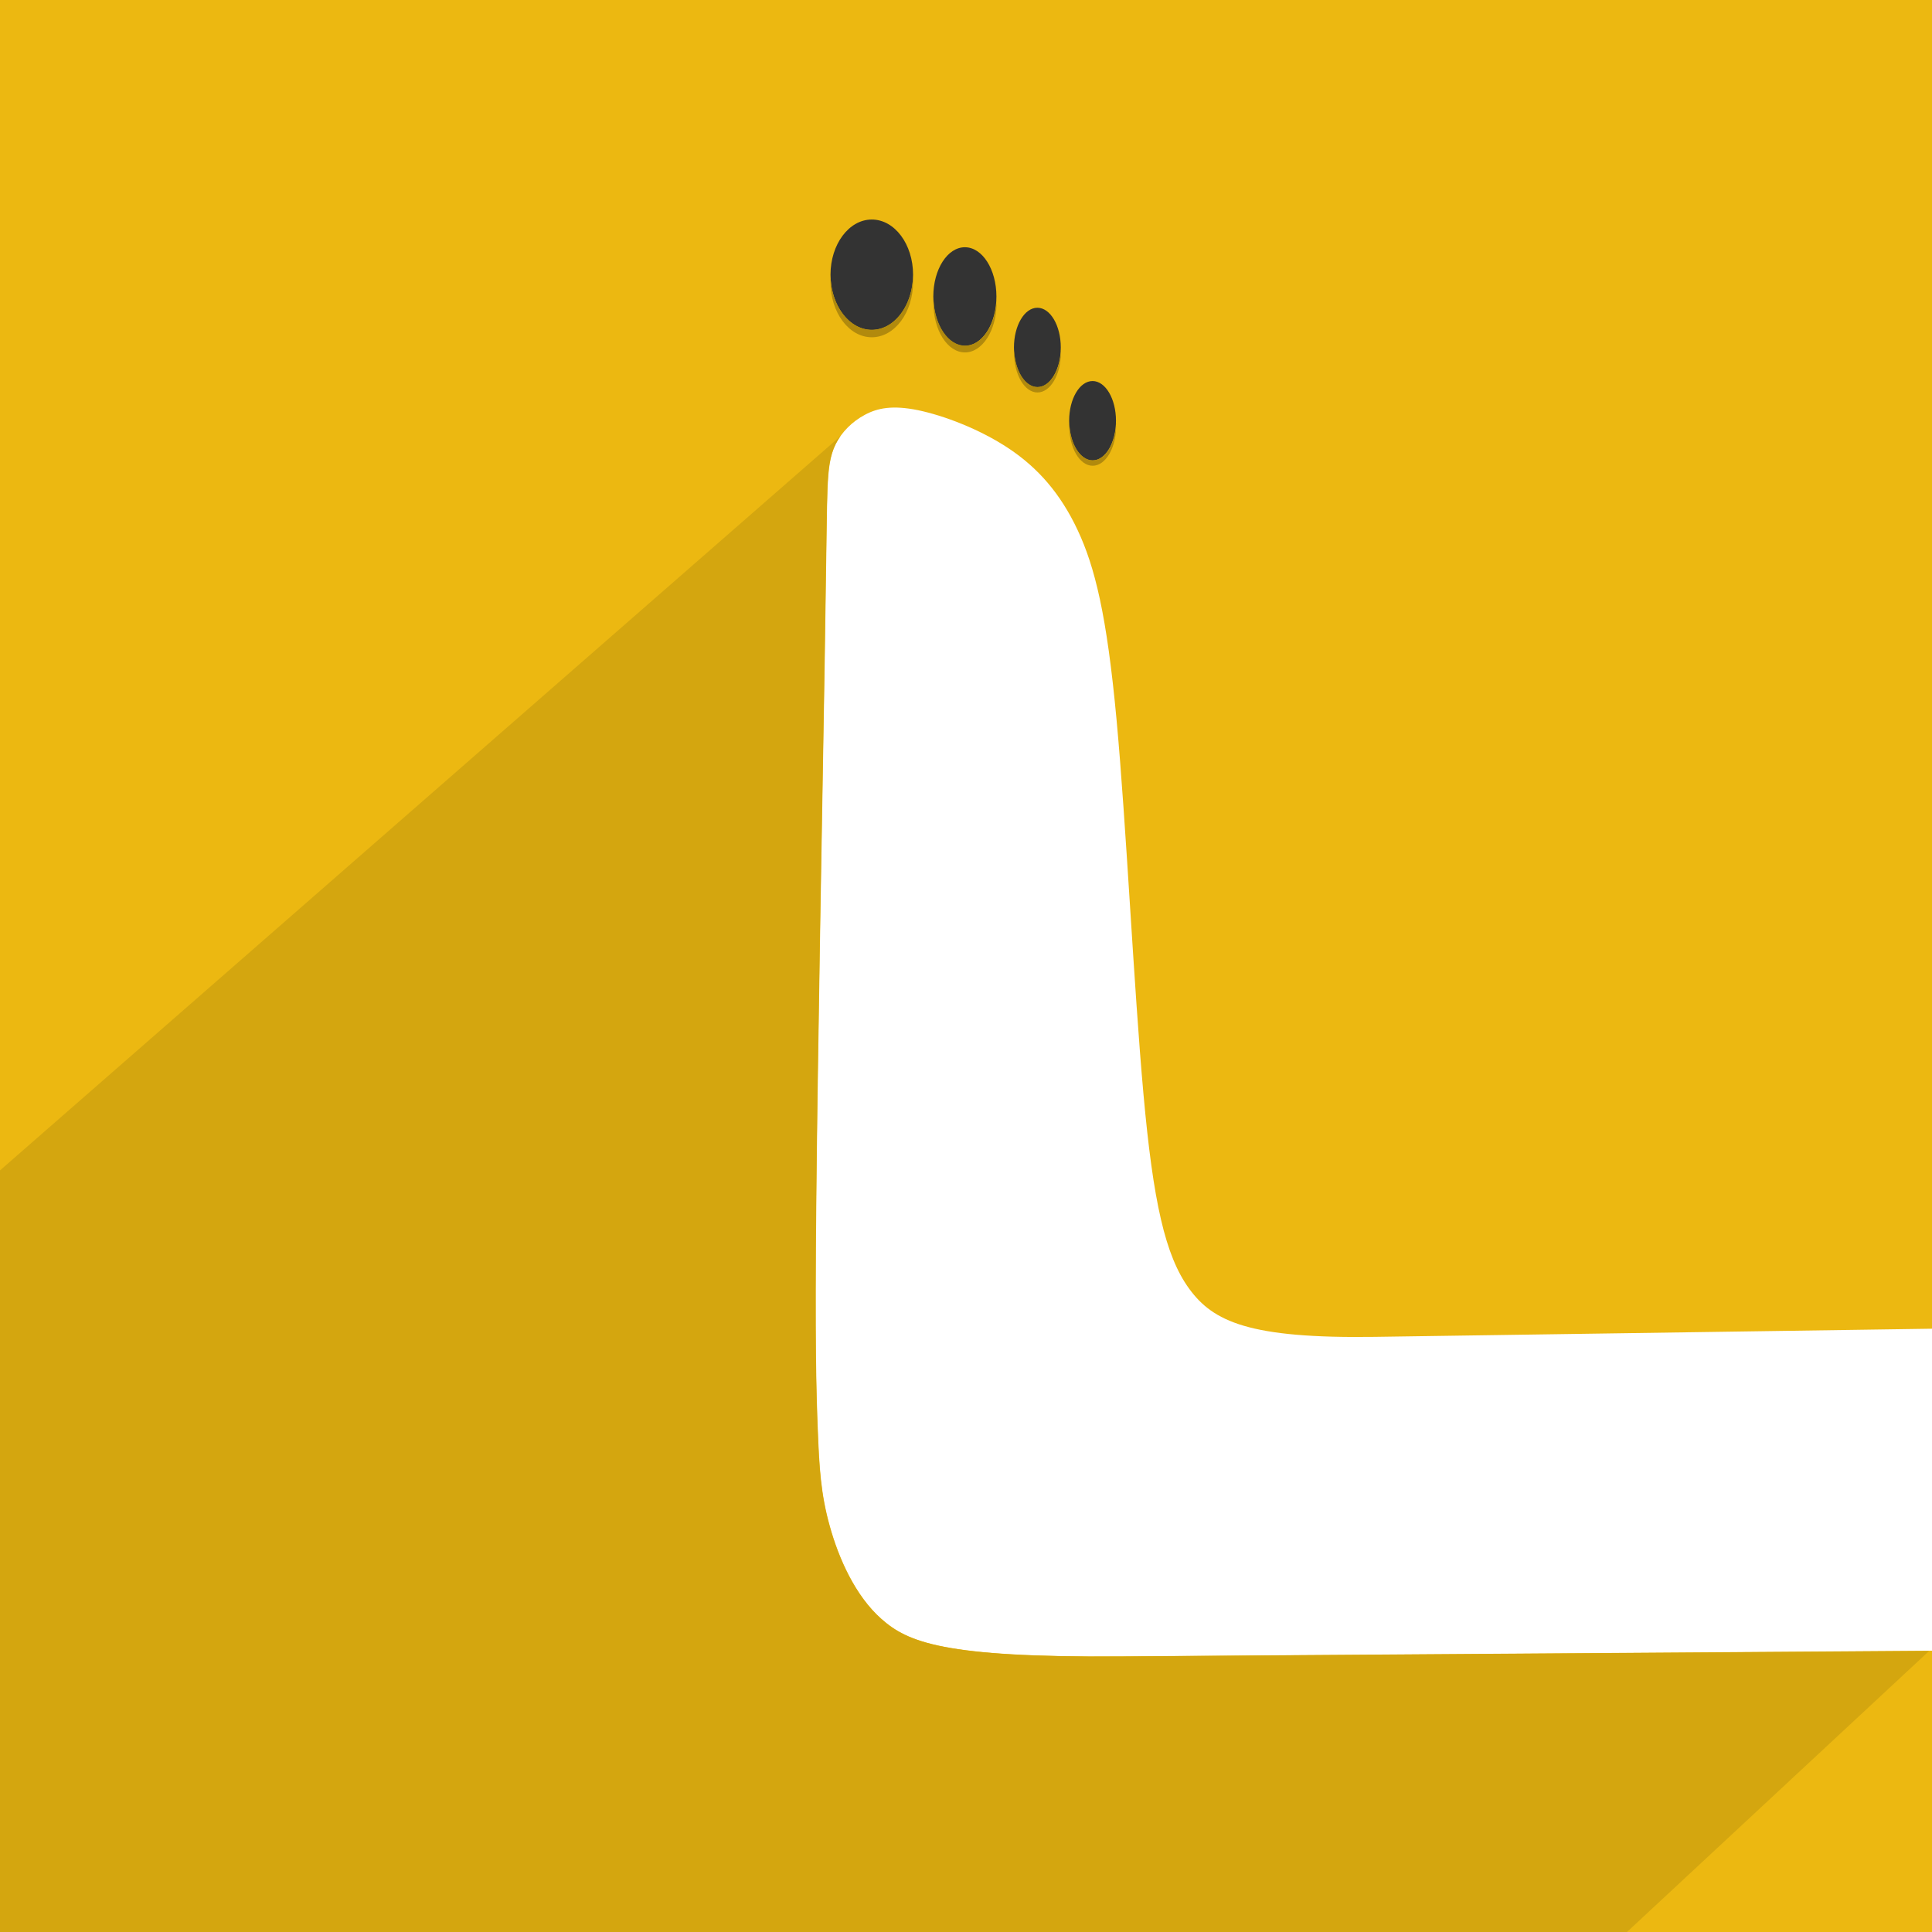<?xml version="1.0" encoding="UTF-8"?>
<!DOCTYPE svg PUBLIC "-//W3C//DTD SVG 1.0//EN" "http://www.w3.org/TR/2001/REC-SVG-20010904/DTD/svg10.dtd">
<!-- Creator: CorelDRAW 2020 (64-Bit Evaluation Version) -->
<svg xmlns="http://www.w3.org/2000/svg" xml:space="preserve" width="0.734in" height="0.734in" version="1.0" style="shape-rendering:geometricPrecision; text-rendering:geometricPrecision; image-rendering:optimizeQuality; fill-rule:evenodd; clip-rule:evenodd"
viewBox="0 0 170.82 170.82"
 xmlns:xlink="http://www.w3.org/1999/xlink"
 xmlns:xodm="http://www.corel.com/coreldraw/odm/2003">
 <rect x="0" y="0" width="170.82" height="170.82" fill="#333333" stroke="none"/>
 <defs>
  <style type="text/css">
   <![CDATA[
    .fil2 {fill:#B18A0D}
    .fil3 {fill:#D4A60F}
    .fil0 {fill:#ECB811}
    .fil1 {fill:white}
   ]]>
  </style>
 </defs>
 <g id="Layer_x0020_1">
  <path class="fil0" d="M-0 0l170.82 0 0 170.82 -170.82 0 0 -170.82zm77.08 19.41c2.02,0 3.65,2.18 3.65,4.88 0,2.69 -1.63,4.88 -3.65,4.88 -2.01,0 -3.65,-2.18 -3.65,-4.88 0,-2.69 1.63,-4.88 3.65,-4.88zm8.23 2.45c1.54,0 2.79,1.95 2.79,4.36 0,2.41 -1.25,4.36 -2.79,4.36 -1.54,0 -2.79,-1.95 -2.79,-4.36 0,-2.41 1.25,-4.36 2.79,-4.36zm6.41 5.35c1.14,0 2.07,1.57 2.07,3.51 0,1.94 -0.93,3.51 -2.07,3.51 -1.14,0 -2.07,-1.57 -2.07,-3.51 0,-1.94 0.93,-3.51 2.07,-3.51zm4.88 6.48c1.14,0 2.07,1.57 2.07,3.51 0,1.94 -0.93,3.51 -2.07,3.51 -1.14,0 -2.07,-1.57 -2.07,-3.51 0,-1.94 0.93,-3.51 2.07,-3.51z"/>
  <path class="fil1" d="M121.56 118.2c-11.12,0.16 -14.3,-1.35 -16.42,-4.26 -2.12,-2.91 -3.18,-7.68 -4.04,-17.21 -0.86,-9.53 -1.52,-23.83 -2.38,-33.11 -0.86,-9.27 -1.92,-13.51 -3.44,-16.75 -1.52,-3.24 -3.51,-5.5 -6.09,-7.22 -2.58,-1.72 -5.76,-2.91 -8.01,-3.38 -2.25,-0.46 -3.58,-0.2 -4.7,0.4 -1.13,0.6 -2.05,1.52 -2.58,2.58 -0.53,1.06 -0.66,2.25 -0.73,3.97 -0.07,1.72 -0.07,3.97 -0.26,15.96 -0.2,11.98 -0.6,33.7 -0.73,46.68 -0.13,12.98 0,17.21 0.13,20.53 0.13,3.31 0.26,5.69 1.06,8.54 0.79,2.85 2.25,6.16 4.57,8.21 2.32,2.05 5.49,3.42 21.12,3.31l71.77 -0.5c0,-3.18 0,-11.36 0,-16.36 0,-5.01 0,-10.34 0,-12.11l-49.26 0.72z"/>
  <g id="_2425605153616">
   <path class="fil2" d="M80.72 24.61c0.01,0.11 0.01,0.22 0.01,0.33 0,2.69 -1.63,4.88 -3.65,4.88 -2.01,0 -3.65,-2.18 -3.65,-4.88 0,-0.11 0,-0.22 0.01,-0.33 0.13,2.54 1.71,4.55 3.64,4.55 1.93,0 3.51,-2.01 3.64,-4.55z"/>
   <path class="fil2" d="M88.1 26.5l0.01 0.3c0,2.41 -1.25,4.36 -2.79,4.36 -1.54,0 -2.79,-1.95 -2.79,-4.36l0.01 -0.3c0.1,2.27 1.31,4.06 2.79,4.06 1.48,0 2.69,-1.79 2.79,-4.06z"/>
   <path class="fil2" d="M93.79 30.95l0.01 0.24c0,1.94 -0.93,3.51 -2.07,3.51 -1.14,0 -2.07,-1.57 -2.07,-3.51l0.01 -0.24c0.07,1.83 0.97,3.27 2.07,3.27 1.1,0 1.99,-1.44 2.07,-3.27z"/>
   <path class="fil2" d="M98.67 37.43l0.01 0.24c0,1.94 -0.93,3.51 -2.07,3.51 -1.14,0 -2.07,-1.57 -2.07,-3.51l0.01 -0.24c0.07,1.83 0.97,3.27 2.07,3.27 1.1,0 1.99,-1.44 2.07,-3.27z"/>
  </g>
  <path class="fil3" d="M170.58 145.96l-26.74 24.87 -143.85 0 0 -67.34 74.3 -64.91c-0.15,0.22 -0.29,0.45 -0.41,0.68 -0.53,1.06 -0.66,2.25 -0.73,3.97 -0.07,1.72 -0.07,3.97 -0.26,15.96 -0.2,11.98 -0.6,33.7 -0.73,46.68 -0.13,12.98 0,17.21 0.13,20.53 0.13,3.31 0.26,5.69 1.06,8.54 0.79,2.85 2.25,6.16 4.57,8.21 2.32,2.05 5.49,3.42 21.12,3.31l71.53 -0.49z"/>
 </g>
</svg>
